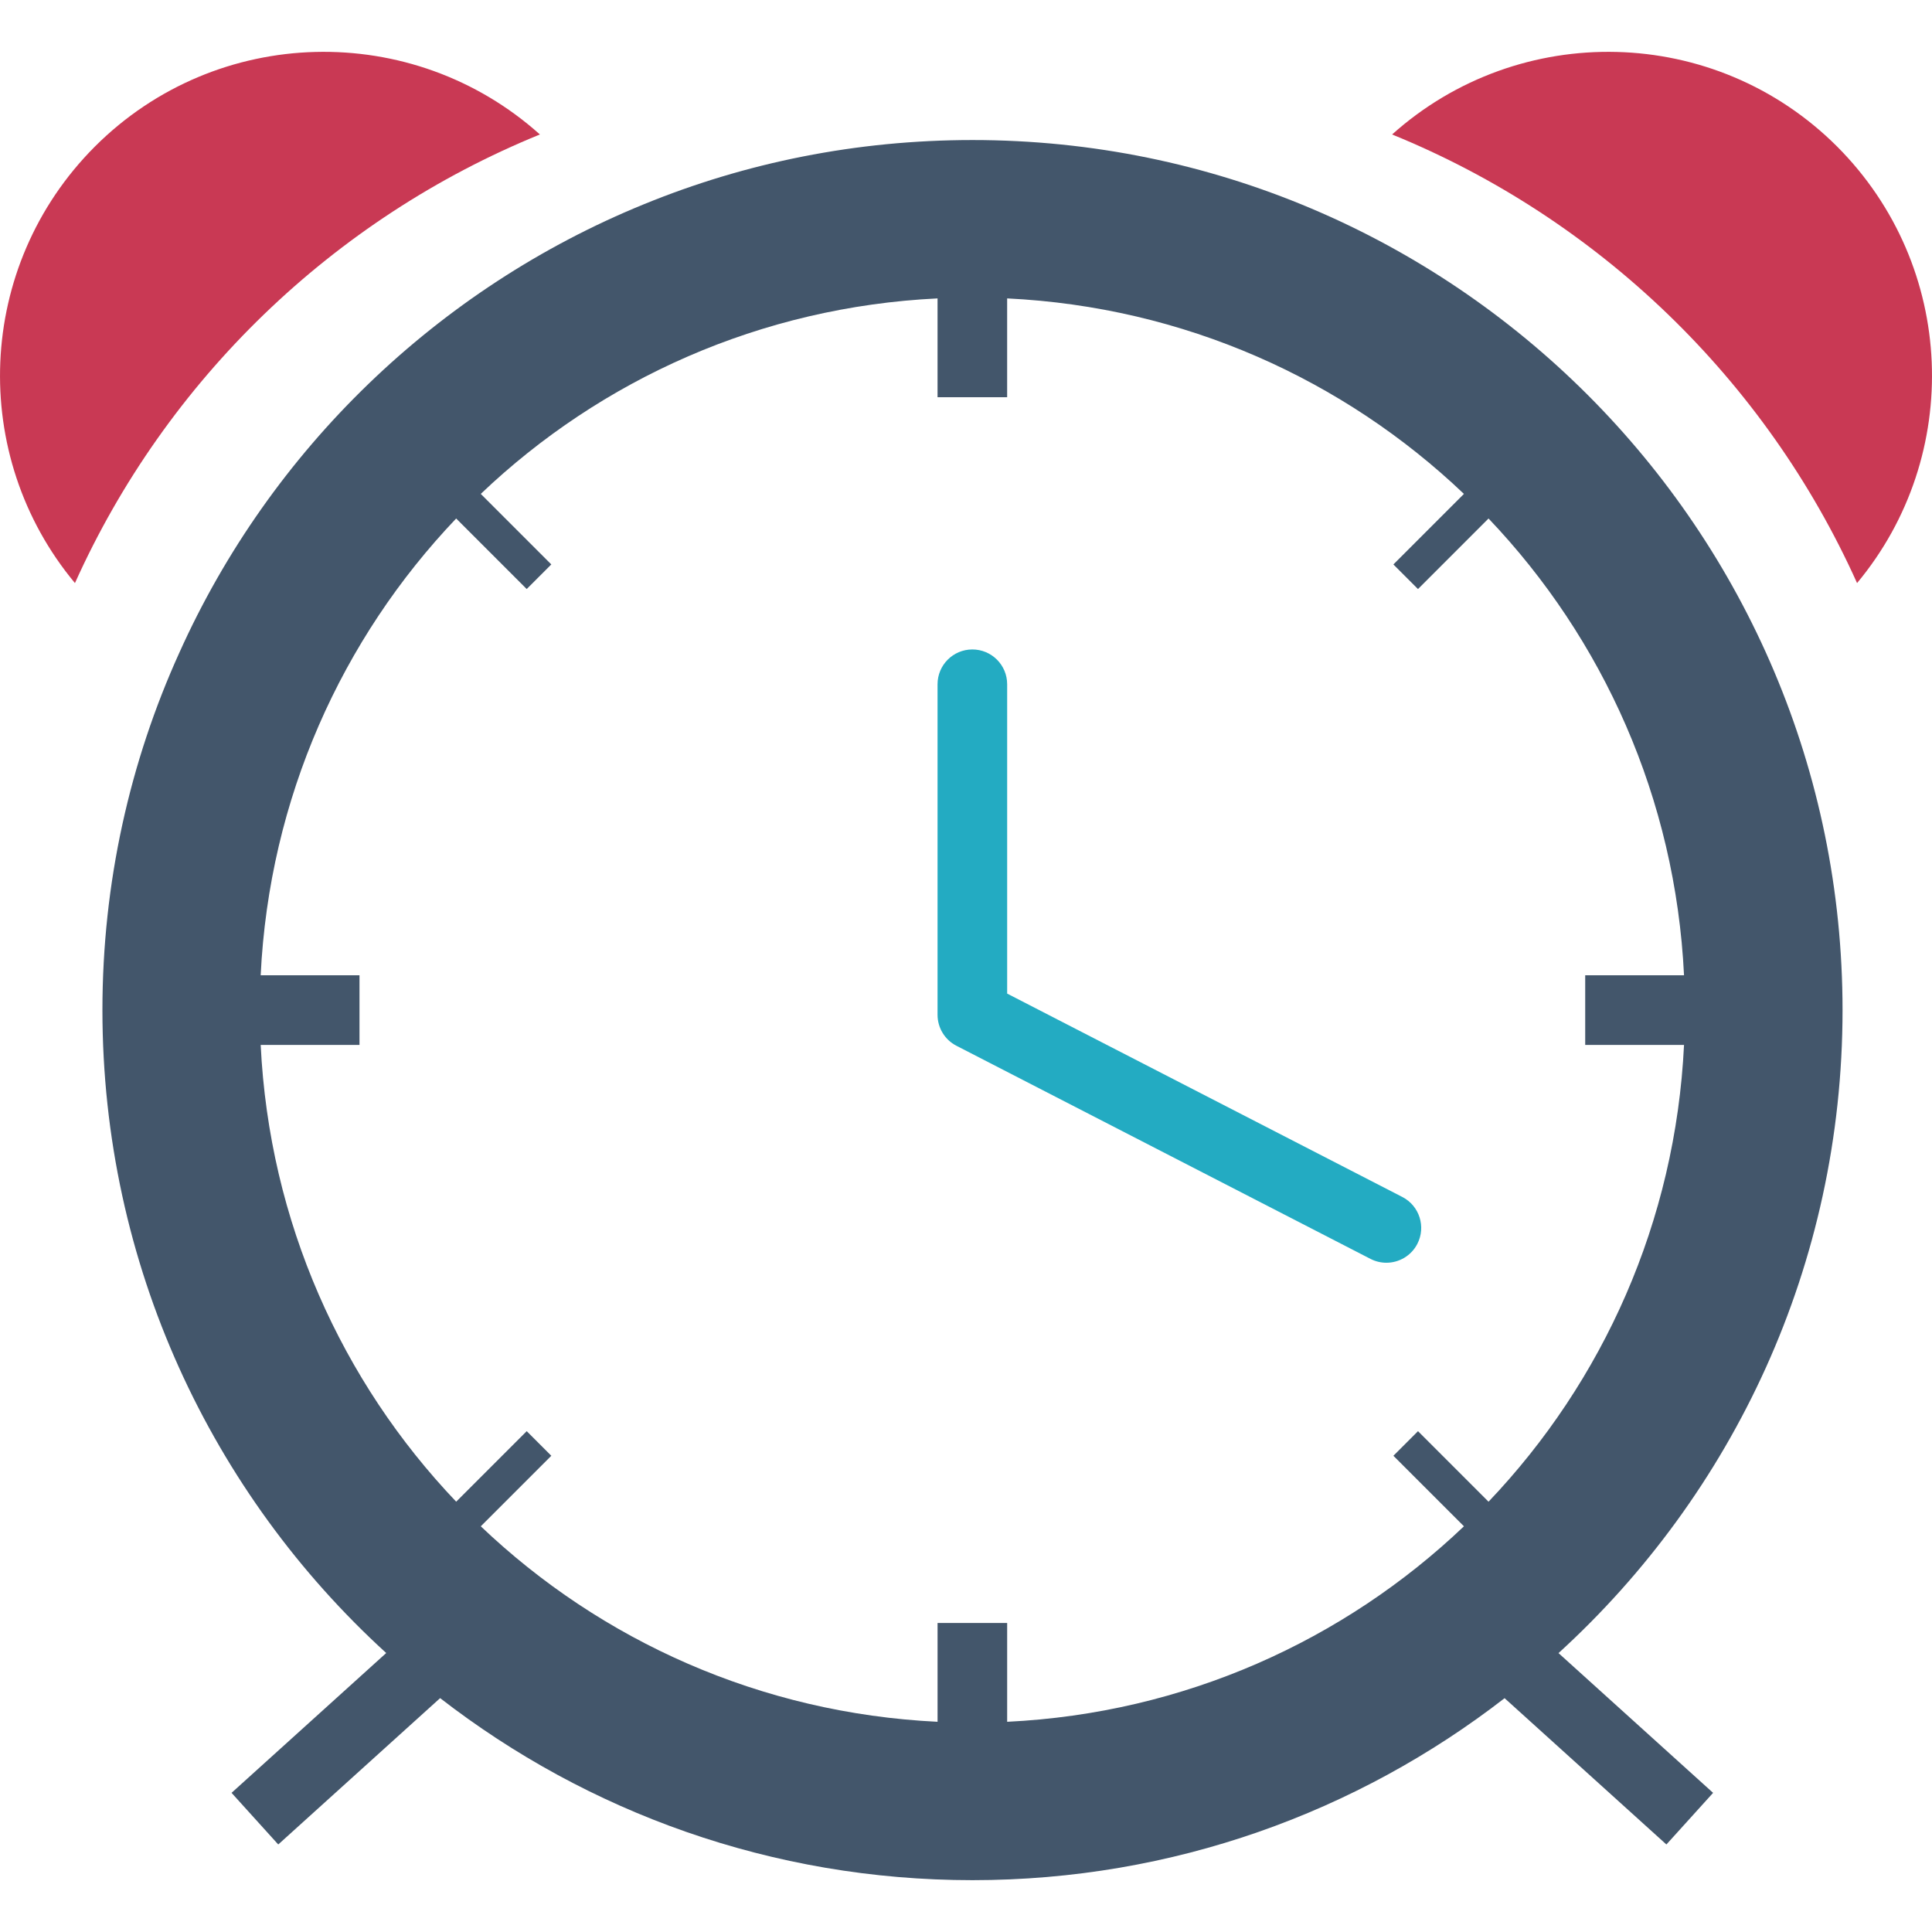 <?xml version="1.0" encoding="iso-8859-1"?>
<!-- Generator: Adobe Illustrator 22.0.1, SVG Export Plug-In . SVG Version: 6.00 Build 0)  -->
<svg version="1.1" xmlns="http://www.w3.org/2000/svg" xmlns:xlink="http://www.w3.org/1999/xlink" x="0px" y="0px"
	 viewBox="0 0 128 128" style="enable-background:new 0 0 128 128;" xml:space="preserve">
<g id="_x34_">
	<path style="fill:#23ABC2;" d="M91.851,83.66c-0.356,0-0.716-0.082-1.054-0.256l-27.432-14.12c-0.768-0.395-1.25-1.187-1.25-2.05
		v-21.9c0-1.273,1.031-2.306,2.306-2.306s2.306,1.032,2.306,2.306v20.494l26.183,13.476c1.13,0.583,1.576,1.974,0.993,3.105
		C93.494,83.204,92.686,83.66,91.851,83.66z"/>
	<path style="fill:#C93954;" d="M35.77,8.909C22.074,14.489,11.007,25.188,4.966,38.63C-2.067,30.191-1.628,17.648,6.28,9.716
		C14.373,1.623,27.331,1.346,35.77,8.909z M92.23,8.909c13.696,5.58,24.764,16.279,30.805,29.721
		c7.032-8.439,6.594-20.982-1.314-28.914C113.627,1.623,100.669,1.346,92.23,8.909z"/>
	<path style="fill:#43566B;" d="M122.073,66.922c0-31.842-25.824-57.644-57.643-57.644c-7.701,0-15.033,1.499-21.743,4.243
		c-13.696,5.58-24.764,16.279-30.805,29.721c-3.274,7.217-5.096,15.241-5.096,23.68c0,16.876,7.249,32.054,18.802,42.595
		l-10.247,9.264l3.094,3.42l10.725-9.696c9.749,7.554,21.978,12.061,35.269,12.061c13.279,0,25.504-4.506,35.254-12.057l10.72,9.692
		l3.094-3.42l-10.241-9.259C114.815,98.98,122.073,83.801,122.073,66.922z M96.99,101.121c-7.958,7.581-18.545,12.385-30.263,12.952
		v-6.547h-4.611v6.547c-11.718-0.567-22.305-5.371-30.263-12.952l4.673-4.673l-1.63-1.63l-4.673,4.673
		c-7.581-7.958-12.385-18.545-12.952-30.263h6.546v-4.612H17.27c0.567-11.719,5.371-22.306,12.952-30.264l4.673,4.673l1.63-1.63
		l-4.673-4.673C39.81,25.14,50.397,20.337,62.115,19.77v6.548h4.611V19.77c11.718,0.567,22.305,5.371,30.263,12.952l-4.673,4.674
		l1.63,1.63l4.673-4.674c7.581,7.958,12.385,18.545,12.952,30.264h-6.547v4.612h6.547c-0.567,11.719-5.371,22.305-12.952,30.264
		l-4.673-4.673l-1.63,1.63L96.99,101.121z"/>
</g>
<g id="Layer_1">
</g>
</svg>

